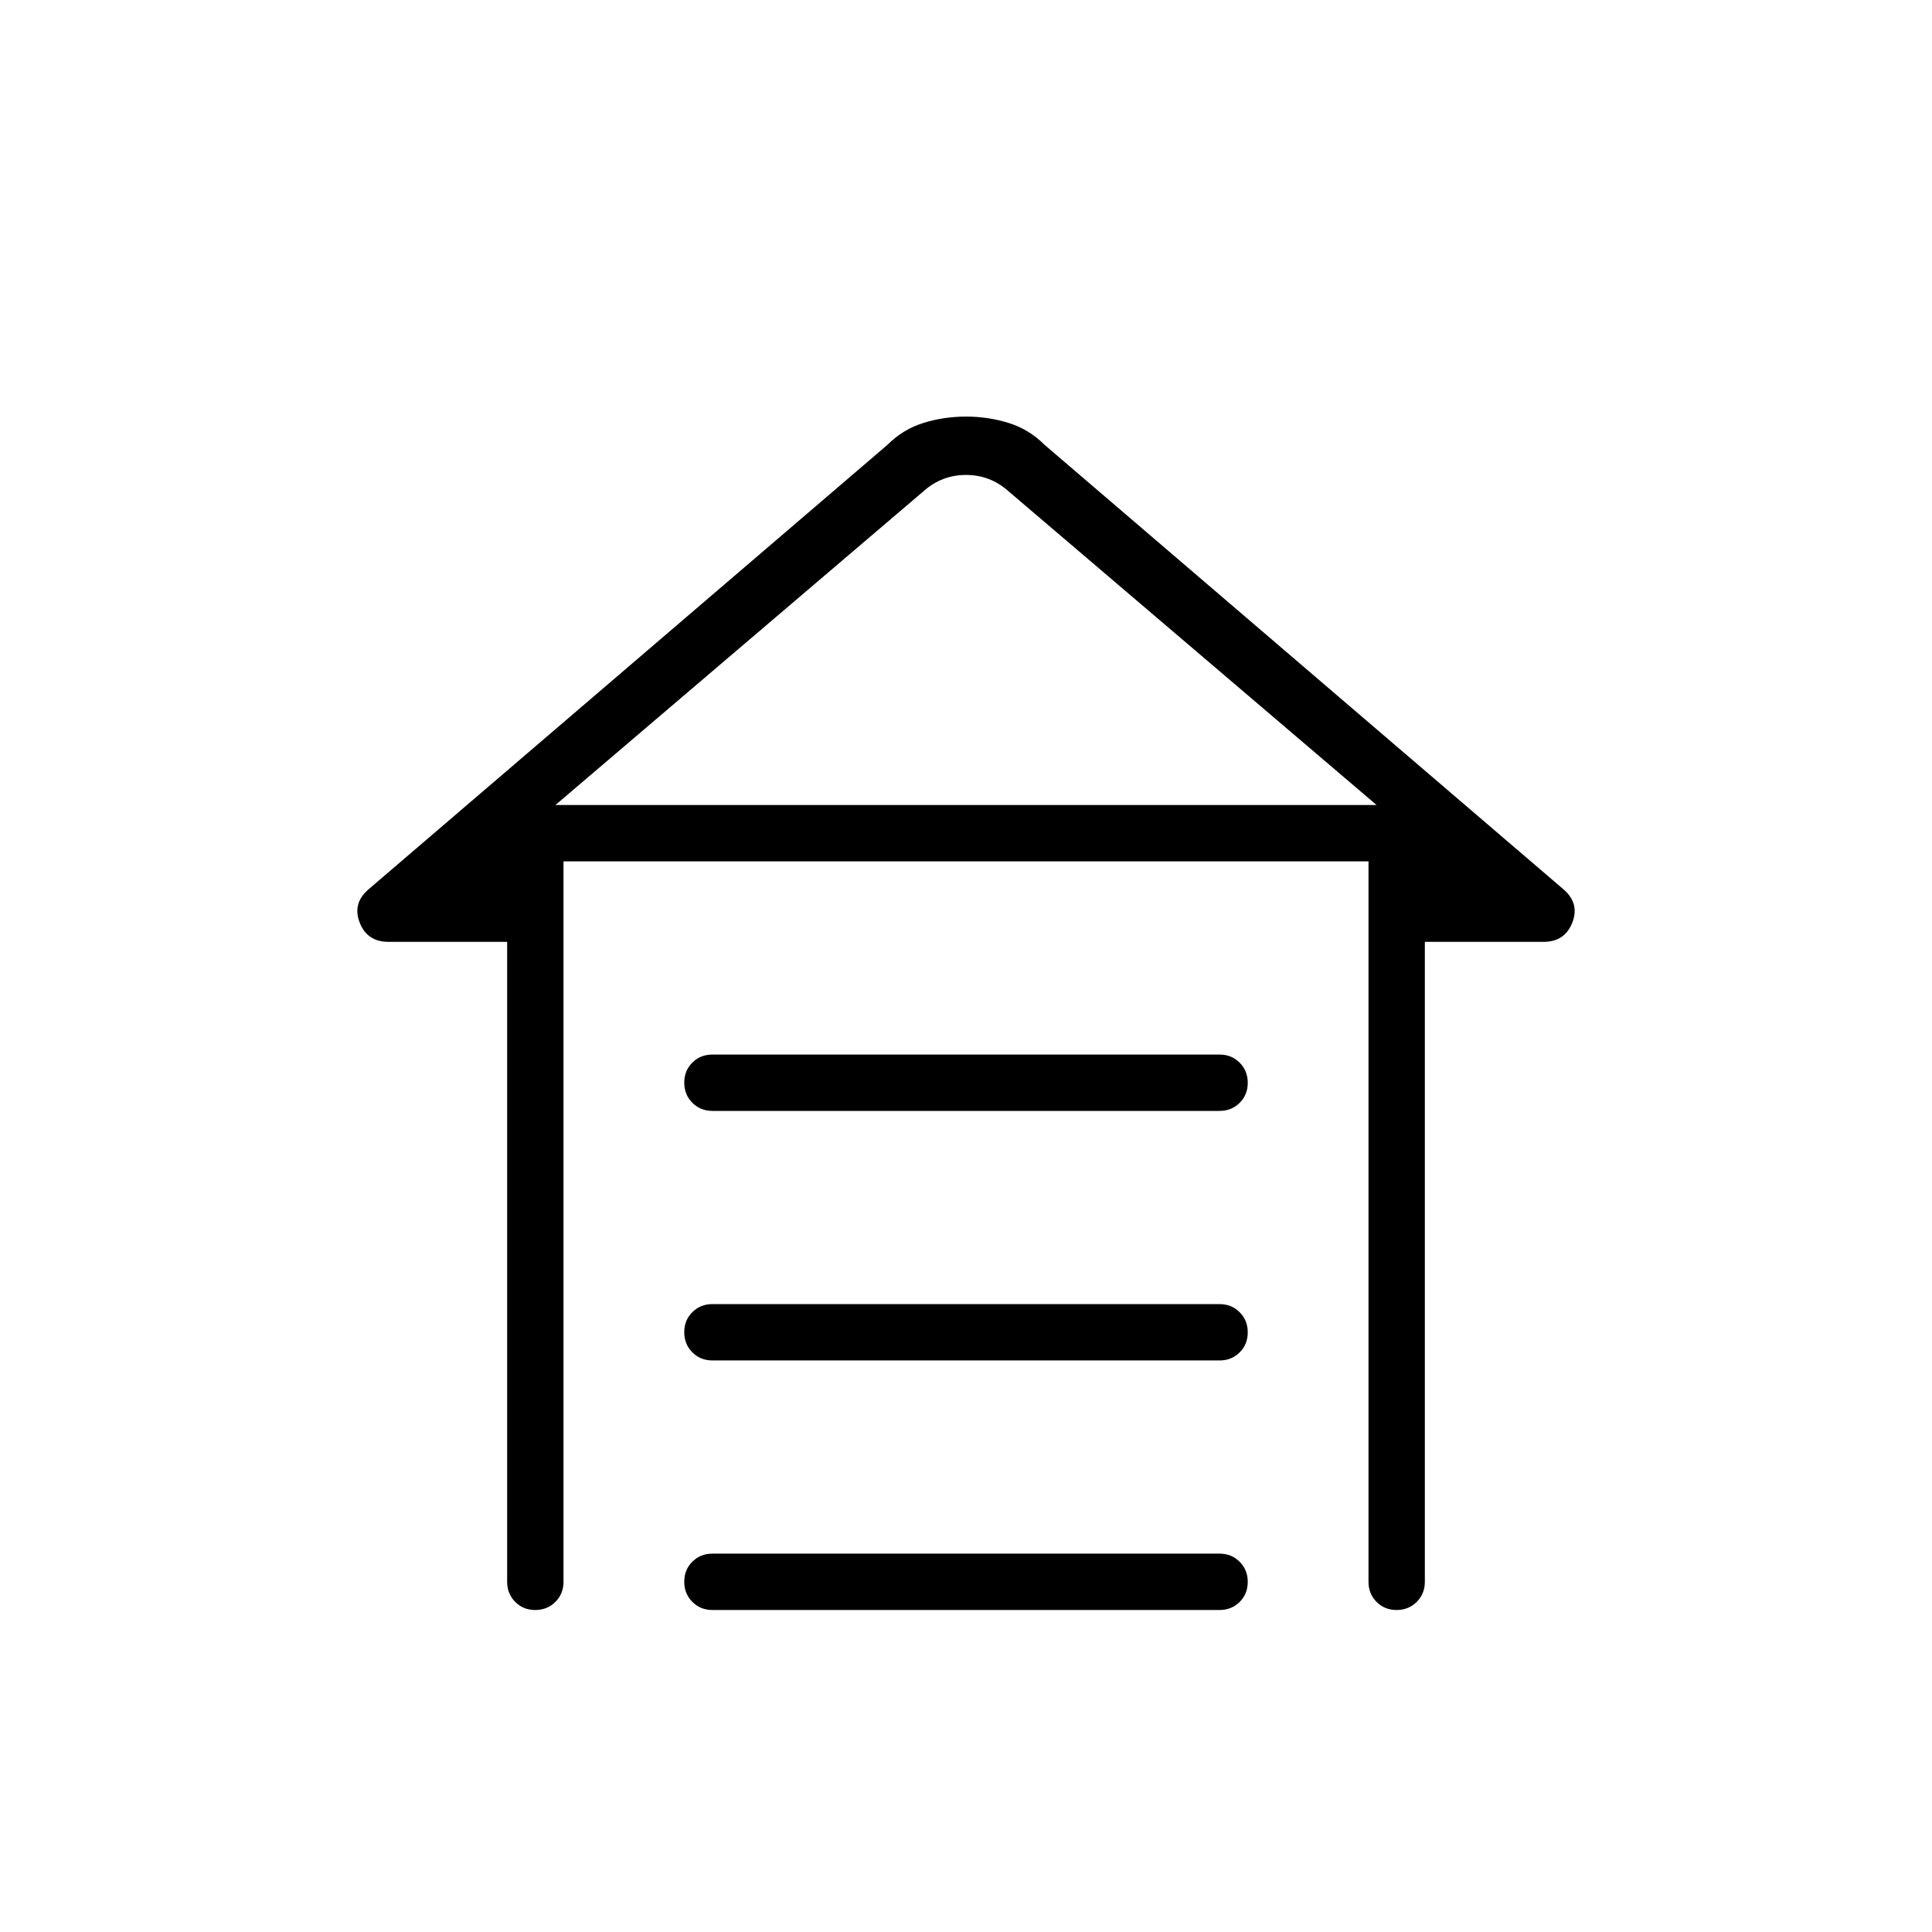 <svg xmlns="http://www.w3.org/2000/svg" height="24" viewBox="0 -960 960 960" width="24"><path d="M354-436h252q5.95 0 9.975 4.035 4.025 4.035 4.025 10T615.975-412q-4.025 4-9.975 4H354q-5.95 0-9.975-4.035-4.025-4.035-4.025-10t4.025-9.965q4.025-4 9.975-4Zm0 124h252q5.95 0 9.975 4.035 4.025 4.035 4.025 10T615.975-288q-4.025 4-9.975 4H354q-5.95 0-9.975-4.035-4.025-4.035-4.025-10t4.025-9.965q4.025-4 9.975-4Zm0 124h252q5.95 0 9.975 4.035 4.025 4.035 4.025 10T615.975-164q-4.025 4-9.975 4H354q-5.95 0-9.975-4.035-4.025-4.035-4.025-10t4.025-9.965q4.025-4 9.975-4Zm-102 14v-318h-59q-10.5 0-14.25-9.5T183-518l258-221q7.7-7.7 17.85-10.85Q469-753 480-753q11 0 21.15 3.15Q511.3-746.7 519-739l258 221q8 7 4.25 16.5T767-492h-59v318q0 5.95-4.035 9.975-4.035 4.025-10 4.025T684-164.025q-4-4.025-4-9.975v-358H280v358q0 5.95-4.035 9.975-4.035 4.025-10 4.025T256-164.025q-4-4.025-4-9.975Zm207-542L276-560h408L501-716q-9-8-21-8t-21 8Zm21 156h204-408 204Z"/></svg>
